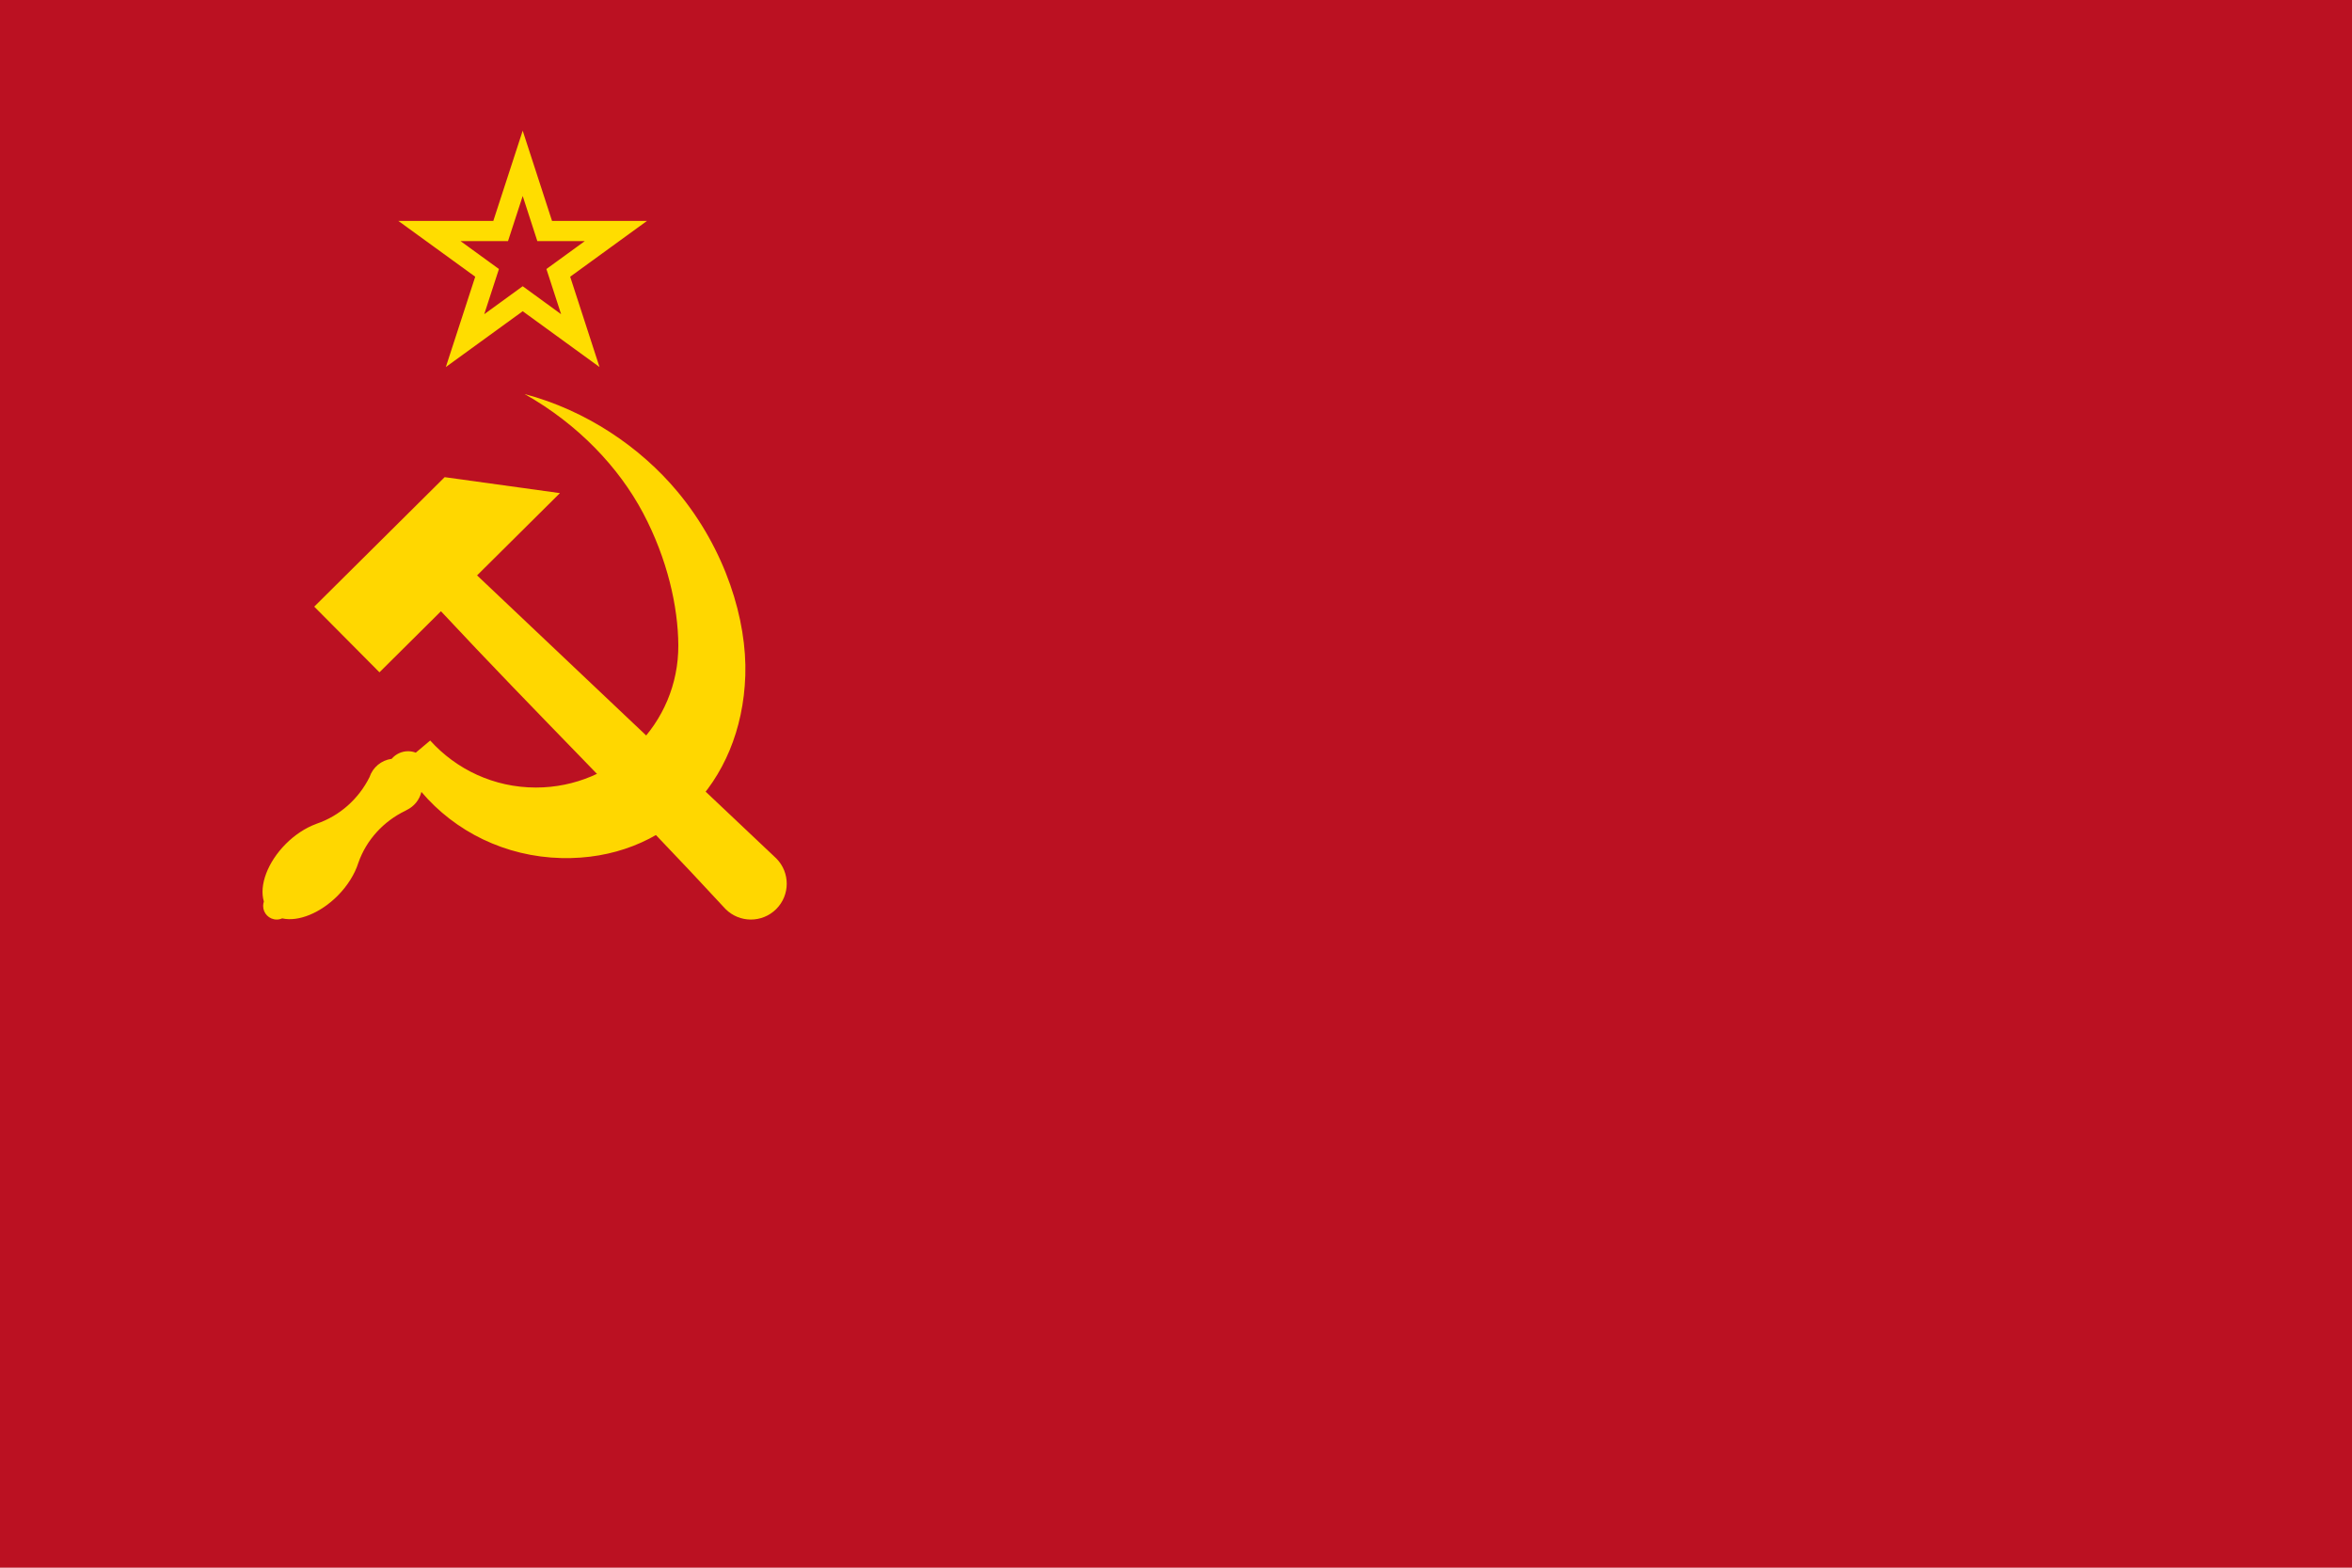 <?xml version="1.0" encoding="UTF-8" standalone="no"?>
<!-- Created with Inkscape (http://www.inkscape.org/) -->

<svg
   width="144"
   height="96"
   viewBox="0 0 144 96"
   version="1.1"
   id="svg5"
   inkscape:version="1.2.2 (732a01da63, 2022-12-09)"
   sodipodi:docname="rect.svg"
   xml:space="preserve"
   xmlns:inkscape="http://www.inkscape.org/namespaces/inkscape"
   xmlns:sodipodi="http://sodipodi.sourceforge.net/DTD/sodipodi-0.dtd"
   xmlns:xlink="http://www.w3.org/1999/xlink"
   xmlns="http://www.w3.org/2000/svg"
   xmlns:svg="http://www.w3.org/2000/svg"><sodipodi:namedview
     id="namedview7"
     pagecolor="#505050"
     bordercolor="#eeeeee"
     borderopacity="1"
     inkscape:showpageshadow="0"
     inkscape:pageopacity="0"
     inkscape:pagecheckerboard="0"
     inkscape:deskcolor="#505050"
     inkscape:document-units="px"
     showgrid="false"
     inkscape:zoom="4"
     inkscape:cx="26.5"
     inkscape:cy="27.5"
     inkscape:window-width="2560"
     inkscape:window-height="1377"
     inkscape:window-x="1912"
     inkscape:window-y="-8"
     inkscape:window-maximized="1"
     inkscape:current-layer="layer1"
     showguides="false"><inkscape:grid
       type="xygrid"
       id="grid2501"
       empspacing="8"
       originx="0"
       originy="0"
       color="#000000"
       opacity="0.149"
       empcolor="#000000"
       empopacity="0.302" /></sodipodi:namedview><defs
     id="defs2"><linearGradient
       id="arms"
       inkscape:swatch="solid"><stop
         style="stop-color:#ffdd00;stop-opacity:1;"
         offset="0"
         id="stop10417" /></linearGradient><linearGradient
       id="background"
       inkscape:swatch="solid"><stop
         style="stop-color:#bb1122;stop-opacity:1;"
         offset="0"
         id="stop1517" /></linearGradient><linearGradient
       inkscape:collect="always"
       xlink:href="#background"
       id="linearGradient1521"
       x1="0"
       y1="12.7"
       x2="38.1"
       y2="12.7"
       gradientUnits="userSpaceOnUse" /><linearGradient
       inkscape:collect="always"
       xlink:href="#arms"
       id="linearGradient8758"
       x1="0.103"
       y1="4.031"
       x2="4.13"
       y2="4.031"
       gradientUnits="userSpaceOnUse" /><linearGradient
       inkscape:collect="always"
       xlink:href="#background"
       id="linearGradient8764"
       x1="1.11"
       y1="4.132"
       x2="3.123"
       y2="4.132"
       gradientUnits="userSpaceOnUse" /></defs><g
     inkscape:label="su"
     inkscape:groupmode="layer"
     id="layer1"
     transform="matrix(3.78,0,0,3.78,24,0)"><rect
       style="display:inline;fill:url(#linearGradient1521);fill-opacity:1.0;stroke:none;stroke-width:0.265;stroke-linecap:round;stroke-dasharray:none"
       id="rect5982"
       width="38.1"
       height="25.4"
       x="-6.35"
       y="0"
       inkscape:label="background" /><g
       id="g8809"
       inkscape:label="coat of arms"><g
         id="g8743"
         inkscape:label="star"
         style="stroke:none"><path
           id="path8731"
           style="display:inline;font-variation-settings:'wght' 700;fill-opacity:1.0;paint-order:stroke fill markers;fill-rule:evenodd;stroke:none;fill:url(#linearGradient8758)"
           d="M 2.117 2.117 L 1.641 3.579 L 0.103 3.579 L 1.348 4.483 L 0.872 5.946 L 2.117 5.042 L 3.361 5.946 L 2.886 4.483 L 4.13 3.579 L 2.592 3.579 L 2.117 2.117 z " /><path
           id="path8733"
           style="display:inline;font-variation-settings:'wght' 700;fill-opacity:1.0;paint-order:stroke fill markers;fill-rule:evenodd;stroke:none;stroke-opacity:1;fill:url(#linearGradient8764)"
           d="M 2.117 3.175 L 1.879 3.906 L 1.11 3.906 L 1.732 4.358 L 1.494 5.09 L 2.117 4.637 L 2.739 5.09 L 2.501 4.358 L 3.123 3.906 L 2.354 3.906 L 2.117 3.175 z " /></g><g
         style="display:inline;fill:#ffd700;fill-opacity:1"
         id="g2900"
         transform="matrix(0.056,0,0,0.056,-8.956,0.213)"
         inkscape:label="hammer and sickle"><path
           id="rect4165-6"
           d="m 137.437,171.694 18.863,18.994 17.788,-17.666 c 27.058,29.021 55.438,56.995 82.287,86.128 4.034,4.062 10.598,4.085 14.661,0.051 4.062,-4.034 4.085,-10.598 0.051,-14.661 -28.819,-27.19 -57.725,-54.601 -86.553,-81.891 l 23.965,-23.8 -33.34,-4.616 z"
           style="display:inline;fill:#ffd700;fill-opacity:1;stroke:none;stroke-width:0.489;stroke-miterlimit:4;stroke-dasharray:none;stroke-dashoffset:0;stroke-opacity:1" /><path
           id="path4179-3"
           d="m 198.289,110.195 c 15.517,8.739 27.299,21.281 34.248,34.392 7.044,13.289 10.14,27.162 10.203,38.254 0.131,22.744 -18.438,41.182 -41.182,41.182 -12.136,0 -23.046,-5.249 -30.583,-13.601 l -4.169,3.51 c -0.71,-0.272 -1.464,-0.412 -2.224,-0.413 -1.829,1.9e-4 -3.566,0.805 -4.749,2.201 -2.974,0.389 -5.463,2.445 -6.405,5.292 -3.135,6.288 -8.635,11.22 -15.291,13.478 -0.064,0.022 -0.12,0.05 -0.176,0.078 -3.077,1.128 -6.163,3.164 -8.789,5.802 -5.192,5.237 -7.729,11.937 -6.3,16.638 -0.141,0.409 -0.214,0.838 -0.215,1.27 1.5e-4,2.171 1.76,3.931 3.931,3.931 0.543,-0.002 1.081,-0.116 1.577,-0.336 4.694,1.059 11.069,-1.546 16.054,-6.559 2.826,-2.851 4.944,-6.223 5.983,-9.531 2.317,-6.623 7.297,-12.019 13.623,-15.053 0.151,-0.072 0.273,-0.147 0.382,-0.224 2.121,-1.014 3.673,-2.929 4.225,-5.214 9.702,11.445 24.253,18.753 40.519,19.136 29.834,0.702 52.133,-21.258 53.164,-52.836 0.519,-15.893 -5.63,-36.385 -19.641,-53.191 -10.708,-12.844 -26.41,-23.508 -44.187,-28.208 z"
           style="fill:#ffd700;fill-opacity:1;stroke:none;stroke-width:0.5;stroke-miterlimit:4;stroke-dasharray:none;stroke-dashoffset:0;stroke-opacity:1" /></g></g><g
       id="g28008"
       style="display:none;fill:none;stroke:#000000;stroke-width:0.026;stroke-linecap:round;stroke-linejoin:round;stroke-dasharray:none;stroke-opacity:1"
       inkscape:label="guides (hide me)"><rect
         style="font-variation-settings:'wght' 700;stroke-width:0.026;stroke-linecap:round;stroke-linejoin:round;stroke-dasharray:none;paint-order:stroke fill markers"
         id="rect1593"
         width="8.467"
         height="8.467"
         x="-2.117"
         y="6.35" /><path
         sodipodi:type="star"
         style="font-variation-settings:'wght' 700;display:inline;fill:none;fill-opacity:1;stroke:#000000;stroke-width:0.1;stroke-linecap:round;stroke-linejoin:round;stroke-dasharray:none;stroke-opacity:1;paint-order:stroke fill markers"
         id="path8694"
         inkscape:flatsided="true"
         sodipodi:sides="5"
         sodipodi:cx="32"
         sodipodi:cy="16"
         sodipodi:r1="8"
         sodipodi:r2="6.472136"
         sodipodi:arg1="-1.5707963"
         sodipodi:arg2="-0.9424778"
         inkscape:rounded="0"
         inkscape:randomized="0"
         d="m 32,8 7.608,5.528 -2.906,8.944 -9.405,0 -2.906,-8.944 z"
         inkscape:transform-center-y="-0.76393205"
         transform="matrix(0.265,0,0,0.265,-6.35,0)" /><path
         sodipodi:type="star"
         style="font-variation-settings:'wght' 700;display:inline;fill:none;fill-opacity:1;stroke:#000000;stroke-width:0.1;stroke-linecap:round;stroke-linejoin:round;stroke-dasharray:none;stroke-opacity:1;paint-order:stroke fill markers"
         id="path8724"
         inkscape:flatsided="true"
         sodipodi:sides="5"
         sodipodi:cx="32"
         sodipodi:cy="16"
         sodipodi:r1="4"
         sodipodi:r2="3.236068"
         sodipodi:arg1="-1.5707963"
         sodipodi:arg2="-0.9424778"
         inkscape:rounded="0"
         inkscape:randomized="0"
         d="m 32,12 3.804,2.764 -1.453,4.472 -4.702,0 -1.453,-4.472 z"
         inkscape:transform-center-y="-0.38196604"
         transform="matrix(0.265,0,0,0.265,-6.35,0)" /><g
         id="g7157"
         inkscape:label="hamsick redraw"
         style="display:none;stroke-width:0.026;stroke-dasharray:none"><g
           id="svgg"
           transform="matrix(0.107,0,0,0.107,-6.35,0)"
           style="display:none;fill:none;fill-opacity:1;stroke:#000000;stroke-width:0.247;stroke-dasharray:none;stroke-opacity:1"
           inkscape:label="ref"><path
             id="path0"
             d="m 60.935,18.471 c -1.838,3.215 -2.913,7.586 -7.474,6.868 -3.786,0.609 -7.779,0.775 -11.439,1.702 3.641,3.375 7.459,6.569 11.144,9.902 -0.851,4.657 -1.941,9.307 -2.544,13.982 4.636,-2.11 9.21,-4.359 13.816,-6.535 4.711,2.066 9.258,4.512 14.001,6.491 C 77.762,46.215 76.702,41.612 75.881,36.969 79.493,33.523 83.435,30.434 87,26.941 81.943,25.922 76.679,25.8 71.68,24.643 68.988,20.721 67.116,16.28 64.533,12.28 c -1.352,1.965 -2.424,4.117 -3.598,6.191 z m -1.028,32.993 c -4.313,0.695 -8.689,2.025 -12.36,4.434 -1.843,3.515 4.108,0.624 5.903,0.919 7.926,-0.741 15.784,2.833 21.673,7.952 5.508,5.353 9.344,12.596 10.271,20.254 0.188,4.422 0.309,9.129 -1.538,13.239 C 81.098,97.698 78.67,94.342 76.103,92.643 67.9,85.802 59.553,79.126 51.497,72.106 50.749,69.498 58.32,66.72 53.611,64.6 c -2.452,-3.684 -6.166,-1.715 -9.445,-0.504 -2.775,1.497 -4.321,4.559 -6.607,6.708 -1.186,1.523 -3.307,3.191 -3.828,4.806 2.552,2.188 4.997,4.734 7.844,6.42 2.327,-1.582 4.186,-6.894 6.8,-2.648 9.631,8.938 19.393,17.735 28.971,26.735 1.369,2.036 -4.204,3.769 -5.922,4.76 -7.158,2.755 -15.43,1.493 -22,-2.225 1.733,-2.664 -1.2,-9.63 -4.573,-5.942 -1.882,3.62 -5.015,-4.181 -7.202,0.286 -2.696,2.592 3.702,6.105 -0.286,7.416 -2.861,1.726 -7.009,6.008 -3.08,8.922 2.787,3.124 6.965,0.447 8.432,-2.595 2.102,-4.218 5.753,2.578 8.788,2.713 6.282,3.328 13.842,3.816 20.739,2.507 5.264,-1.273 10.181,-3.831 14.279,-7.366 2.9,2.493 5.401,5.58 8.8,7.407 3.08,10e-4 6.203,-3.609 6.95,-6.418 -1.536,-3.389 -5.131,-5.224 -7.808,-7.654 -2.98,-2.549 2.497,-6.24 2.283,-9.617 C 100.648,84.349 96.05,68.196 84.729,58.951 80.671,55.487 75.76,53.008 70.457,52.092 66.994,51.402 63.428,51.099 59.907,51.464 Z"
             stroke="none"
             fill="#dbab6b"
             fill-rule="evenodd"
             style="fill:none;fill-opacity:1;stroke:#000000;stroke-width:0.247;stroke-dasharray:none;stroke-opacity:1"
             inkscape:label="path0" /></g><g
           id="g7079"
           inkscape:label="redraw"
           style="stroke-width:0.026;stroke-dasharray:none"><path
             style="font-variation-settings:'wght' 700;fill:none;fill-opacity:1;stroke:#000000;stroke-width:0.026;stroke-linecap:round;stroke-linejoin:round;stroke-dasharray:none;stroke-opacity:1;paint-order:stroke fill markers"
             d="M -1.422,8.276 C -1.584,8.454 -1.745,8.631 -1.907,8.808 -2.195,8.565 -2.484,8.323 -2.772,8.08 -2.425,7.691 -2.078,7.302 -1.731,6.914 -1.476,6.823 -1.221,6.732 -0.965,6.642 -0.775,6.795 -0.585,6.948 -0.395,7.101 -0.555,7.293 -0.715,7.485 -0.875,7.676 1.005,9.247 2.885,10.818 4.764,12.389 4.488,12.66 4.213,12.931 3.937,13.201 2.151,11.56 0.364,9.918 -1.422,8.276 Z"
             id="path7076"
             sodipodi:nodetypes="cccccccccc" /><path
             style="font-variation-settings:'wght' 700;fill:none;fill-opacity:1;stroke:#000000;stroke-width:0.026;stroke-linecap:round;stroke-linejoin:round;stroke-dasharray:none;stroke-opacity:1;paint-order:stroke fill markers"
             d="m -2.167,11.714 c -0.304,0.211 -0.608,0.423 -0.912,0.634 0.205,0.225 0.409,0.45 0.614,0.675 0.282,-0.232 0.563,-0.464 0.845,-0.696 0.699,0.408 1.448,0.851 2.288,0.805 C 1.43,13.107 2.233,12.898 2.812,12.379 3.727,11.407 4.216,10.002 3.943,8.677 3.746,7.649 3.243,6.617 2.36,6.015 1.332,5.377 -0.05,5.313 -1.114,5.898 -1.365,5.986 -1.349,6.289 -1.048,6.172 -0.448,6.006 0.199,6.053 0.766,6.311 1.677,6.695 2.292,7.564 2.627,8.467 2.904,9.213 2.893,10.079 2.481,10.775 c -0.34,0.666 -1.002,1.159 -1.753,1.233 -0.623,0.076 -1.267,-0.072 -1.811,-0.377 -0.114,-0.241 0.312,-0.505 -0.039,-0.623 -0.109,-0.061 -0.222,-0.24 -0.324,-0.076 -0.106,0.046 -0.205,0.263 -0.316,0.179 -0.114,-0.08 -0.228,-0.159 -0.343,-0.239 -0.157,0.125 -0.314,0.251 -0.471,0.376 0.136,0.155 0.272,0.31 0.409,0.465 z"
             id="path7103"
             sodipodi:nodetypes="ccccaaaaascsaasscccccc" /></g></g><path
         style="font-variation-settings:'wght' 700;fill:none;fill-opacity:1;stroke:#000000;stroke-width:0.026;stroke-linecap:round;stroke-linejoin:round;stroke-dasharray:none;stroke-opacity:1;paint-order:stroke fill markers"
         d="M 2.117,2.117 0.873,5.946 4.13,3.579 H 0.104 L 3.361,5.946 Z"
         id="path8727" /><path
         style="font-variation-settings:'wght' 700;fill:none;fill-opacity:1;stroke:#000000;stroke-width:0.026;stroke-linecap:round;stroke-linejoin:round;stroke-dasharray:none;stroke-opacity:1;paint-order:stroke fill markers"
         d="M 2.117,3.175 1.495,5.09 3.123,3.906 H 1.11 l 1.629,1.183 z"
         id="path8729" /></g></g></svg>

